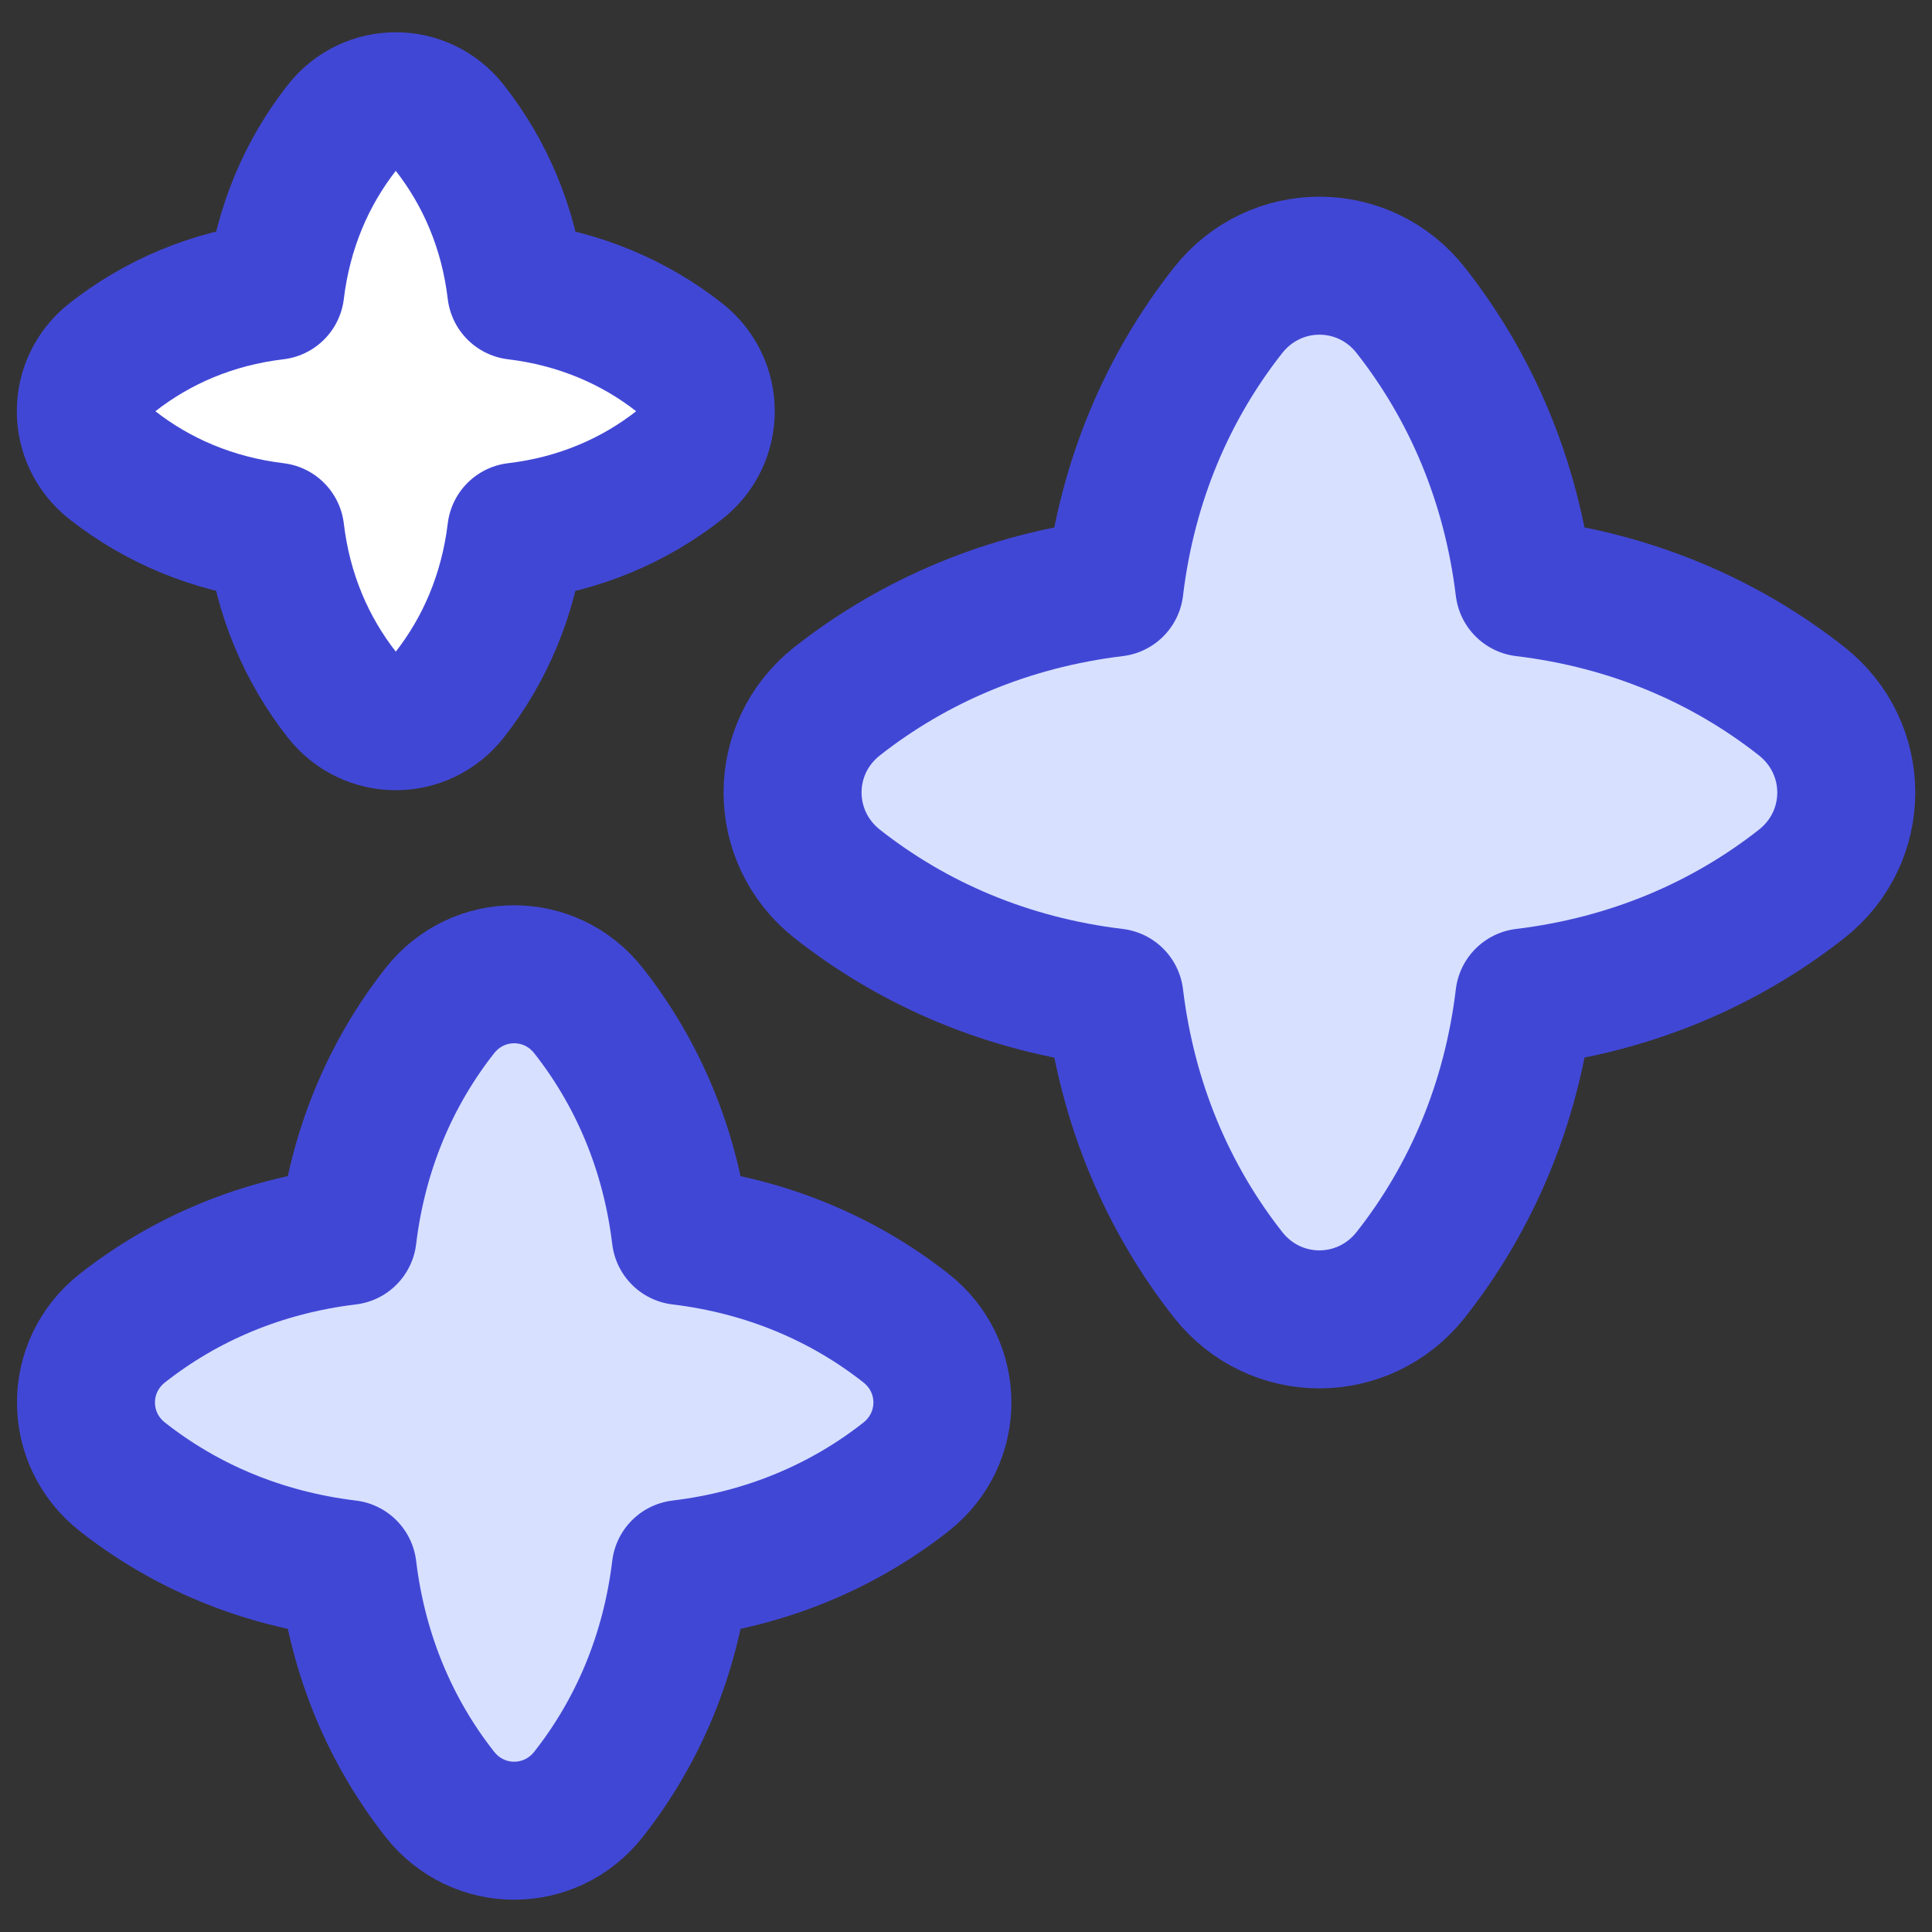 <svg xmlns="http://www.w3.org/2000/svg" fill="none" viewBox="0 0 14 14" id="Multiple-Stars--Streamline-Flex">
  <rect x="0" y="0" width="14" height="14" fill="#333333" stroke="none"/>
  <desc>
    Multiple Stars Streamline Icon: https://streamlinehq.com
  </desc>
  <g id="multiple-stars--reward-rating-rate-social-star-media-favorite-like-stars-spark">
    <path id="Vector 2140" fill="#d7e0ff" d="M8.076 4.258c0.093 -0.775 0.386 -1.454 0.822 -2.008 0.341 -0.433 0.986 -0.433 1.326 0 0.435 0.554 0.728 1.233 0.822 2.008 0.775 0.093 1.454 0.386 2.008 0.822 0.433 0.341 0.433 0.986 0 1.326 -0.554 0.435 -1.232 0.728 -2.008 0.822 -0.093 0.775 -0.386 1.454 -0.822 2.008 -0.341 0.433 -0.986 0.433 -1.326 0 -0.435 -0.554 -0.728 -1.233 -0.822 -2.008 -0.775 -0.093 -1.454 -0.386 -2.008 -0.822 -0.433 -0.341 -0.433 -0.986 0 -1.326 0.554 -0.435 1.232 -0.728 2.008 -0.822Z" stroke-width="1"></path>
    <path id="Vector 2141" fill="#d7e0ff" d="M2.519 8.956c0.076 -0.63 0.314 -1.182 0.668 -1.632 0.277 -0.352 0.801 -0.352 1.078 0 0.354 0.45 0.592 1.002 0.668 1.632 0.63 0.076 1.182 0.314 1.632 0.668 0.352 0.277 0.352 0.801 0 1.078 -0.45 0.354 -1.002 0.592 -1.632 0.668 -0.076 0.63 -0.314 1.182 -0.668 1.632 -0.277 0.352 -0.801 0.352 -1.078 0 -0.354 -0.45 -0.592 -1.002 -0.668 -1.632 -0.63 -0.076 -1.182 -0.314 -1.632 -0.668 -0.352 -0.277 -0.352 -0.801 0 -1.078 0.45 -0.354 1.002 -0.592 1.632 -0.668Z" stroke-width="1"></path>
    <path id="Vector 2142" fill="#ffffff" d="M1.995 2.107c0.055 -0.456 0.227 -0.856 0.483 -1.182 0.2 -0.255 0.58 -0.255 0.78 0 0.256 0.326 0.429 0.725 0.483 1.182 0.456 0.055 0.856 0.227 1.182 0.483 0.255 0.2 0.255 0.58 0 0.78 -0.326 0.256 -0.725 0.429 -1.182 0.483 -0.055 0.456 -0.227 0.856 -0.483 1.182 -0.2 0.255 -0.58 0.255 -0.78 0 -0.256 -0.326 -0.429 -0.725 -0.483 -1.182 -0.456 -0.055 -0.856 -0.227 -1.182 -0.483 -0.255 -0.2 -0.255 -0.58 0 -0.78 0.326 -0.256 0.725 -0.429 1.182 -0.483Z" stroke-width="1"></path>
    <path id="Vector 2137" stroke="#4147d5" stroke-linecap="round" stroke-linejoin="round" d="M8.076 4.258c0.093 -0.775 0.386 -1.454 0.822 -2.008 0.341 -0.433 0.986 -0.433 1.326 0 0.435 0.554 0.728 1.233 0.822 2.008 0.775 0.093 1.454 0.386 2.008 0.822 0.433 0.341 0.433 0.986 0 1.326 -0.554 0.435 -1.232 0.728 -2.008 0.822 -0.093 0.775 -0.386 1.454 -0.822 2.008 -0.341 0.433 -0.986 0.433 -1.326 0 -0.435 -0.554 -0.728 -1.233 -0.822 -2.008 -0.775 -0.093 -1.454 -0.386 -2.008 -0.822 -0.433 -0.341 -0.433 -0.986 0 -1.326 0.554 -0.435 1.232 -0.728 2.008 -0.822Z" stroke-width="1"></path>
    <path id="Vector 2138" stroke="#4147d5" stroke-linecap="round" stroke-linejoin="round" d="M2.519 8.956c0.076 -0.63 0.314 -1.182 0.668 -1.632 0.277 -0.352 0.801 -0.352 1.078 0 0.354 0.45 0.592 1.002 0.668 1.632 0.63 0.076 1.182 0.314 1.632 0.668 0.352 0.277 0.352 0.801 0 1.078 -0.45 0.354 -1.002 0.592 -1.632 0.668 -0.076 0.63 -0.314 1.182 -0.668 1.632 -0.277 0.352 -0.801 0.352 -1.078 0 -0.354 -0.45 -0.592 -1.002 -0.668 -1.632 -0.63 -0.076 -1.182 -0.314 -1.632 -0.668 -0.352 -0.277 -0.352 -0.801 0 -1.078 0.45 -0.354 1.002 -0.592 1.632 -0.668Z" stroke-width="1"></path>
    <path id="Vector 2139" stroke="#4147d5" stroke-linecap="round" stroke-linejoin="round" d="M1.995 2.107c0.055 -0.456 0.227 -0.856 0.483 -1.182 0.2 -0.255 0.58 -0.255 0.78 0 0.256 0.326 0.429 0.725 0.483 1.182 0.456 0.055 0.856 0.227 1.182 0.483 0.255 0.2 0.255 0.58 0 0.78 -0.326 0.256 -0.725 0.429 -1.182 0.483 -0.055 0.456 -0.227 0.856 -0.483 1.182 -0.2 0.255 -0.58 0.255 -0.78 0 -0.256 -0.326 -0.429 -0.725 -0.483 -1.182 -0.456 -0.055 -0.856 -0.227 -1.182 -0.483 -0.255 -0.2 -0.255 -0.58 0 -0.78 0.326 -0.256 0.725 -0.429 1.182 -0.483Z" stroke-width="1"></path>
  </g>
</svg>